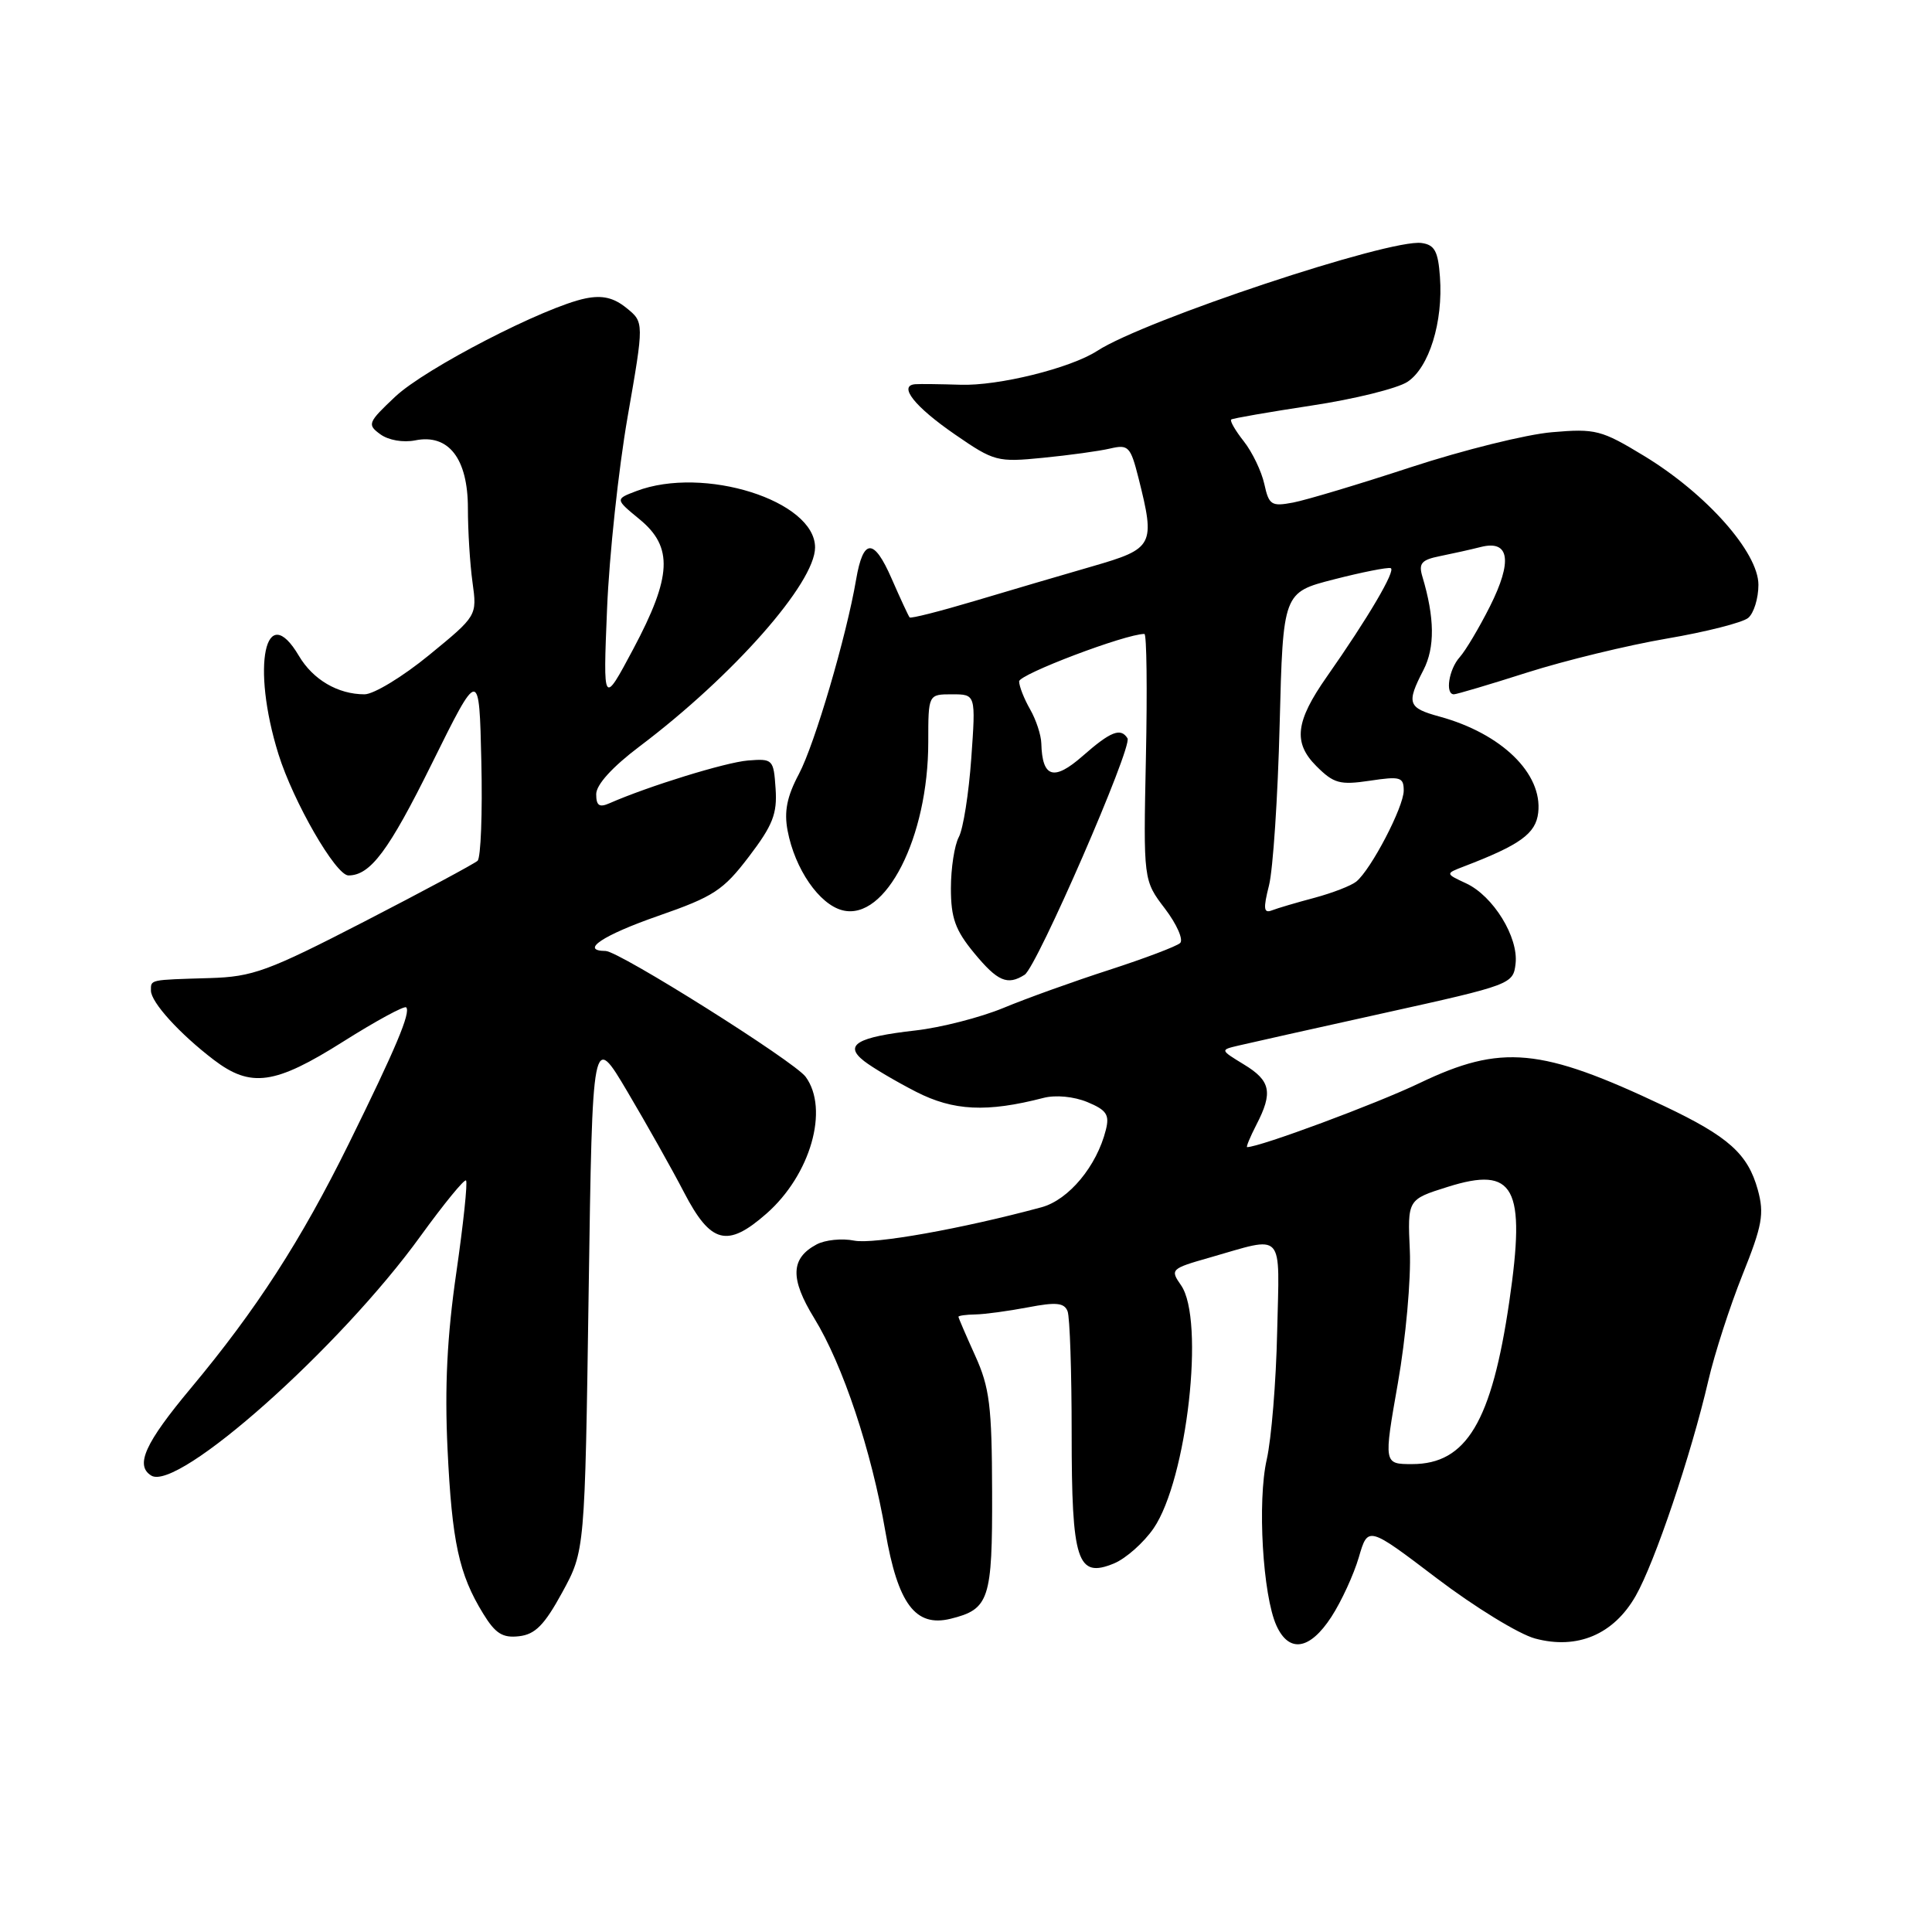 <?xml version="1.0" encoding="UTF-8" standalone="no"?>
<!DOCTYPE svg PUBLIC "-//W3C//DTD SVG 1.1//EN" "http://www.w3.org/Graphics/SVG/1.1/DTD/svg11.dtd" >
<svg xmlns="http://www.w3.org/2000/svg" xmlns:xlink="http://www.w3.org/1999/xlink" version="1.1" viewBox="0 0 256 256">
 <g >
 <path fill="currentColor"
d=" M 176.41 214.25 C 177.75 212.19 179.38 208.63 180.05 206.35 C 181.26 202.20 181.26 202.20 190.38 209.13 C 195.40 212.94 201.25 216.53 203.40 217.11 C 209.00 218.62 213.82 216.58 216.74 211.46 C 219.27 207.03 224.08 192.77 226.36 182.95 C 227.18 179.40 229.22 173.09 230.89 168.92 C 233.52 162.37 233.79 160.84 232.92 157.66 C 231.60 152.89 229.04 150.60 220.50 146.55 C 204.17 138.81 198.95 138.32 188.11 143.51 C 182.38 146.26 166.92 152.00 165.25 152.00 C 165.09 152.00 165.64 150.67 166.47 149.05 C 168.70 144.75 168.38 143.20 164.83 141.05 C 161.67 139.12 161.67 139.12 164.08 138.55 C 165.41 138.23 174.15 136.28 183.50 134.21 C 200.23 130.51 200.51 130.40 200.82 127.70 C 201.23 124.19 197.86 118.72 194.27 117.05 C 191.50 115.76 191.50 115.76 194.00 114.80 C 201.44 111.95 203.50 110.46 203.82 107.69 C 204.42 102.50 198.97 97.20 190.75 94.95 C 186.54 93.80 186.33 93.20 188.61 88.79 C 190.15 85.80 190.11 81.86 188.47 76.39 C 187.95 74.65 188.35 74.18 190.80 73.69 C 192.43 73.36 194.88 72.82 196.25 72.47 C 200.02 71.53 200.44 74.34 197.43 80.34 C 196.00 83.18 194.20 86.21 193.42 87.08 C 191.98 88.68 191.46 92.00 192.65 92.00 C 193.00 92.00 197.39 90.70 202.40 89.10 C 207.40 87.51 215.73 85.49 220.89 84.61 C 226.05 83.73 230.89 82.50 231.64 81.88 C 232.39 81.26 233.00 79.28 233.00 77.49 C 233.00 73.19 226.10 65.42 217.85 60.41 C 212.20 56.98 211.42 56.77 205.66 57.27 C 202.27 57.55 193.88 59.64 187.00 61.89 C 180.12 64.15 173.08 66.26 171.35 66.59 C 168.47 67.13 168.14 66.93 167.53 64.14 C 167.16 62.46 165.94 59.92 164.82 58.49 C 163.69 57.06 162.94 55.76 163.14 55.59 C 163.34 55.43 168.13 54.60 173.78 53.74 C 179.44 52.89 185.16 51.47 186.49 50.60 C 189.36 48.72 191.24 42.66 190.80 36.69 C 190.56 33.30 190.10 32.44 188.37 32.20 C 184.19 31.60 151.66 42.42 145.39 46.49 C 141.87 48.78 132.27 51.16 127.24 50.98 C 124.63 50.90 121.95 50.86 121.28 50.91 C 118.97 51.08 121.18 53.88 126.54 57.57 C 131.73 61.15 132.15 61.26 138.21 60.66 C 141.67 60.32 145.67 59.77 147.11 59.43 C 149.52 58.87 149.80 59.16 150.86 63.35 C 153.10 72.27 152.88 72.69 144.75 75.04 C 140.76 76.19 133.74 78.26 129.15 79.63 C 124.55 81.00 120.67 81.99 120.53 81.81 C 120.38 81.64 119.31 79.33 118.15 76.68 C 115.79 71.26 114.38 71.30 113.44 76.79 C 112.16 84.31 107.95 98.62 105.86 102.56 C 104.27 105.55 103.88 107.53 104.36 110.06 C 105.32 115.15 108.56 119.85 111.64 120.62 C 117.35 122.06 123.00 110.97 123.00 98.32 C 123.00 92.00 123.00 92.00 126.15 92.00 C 129.30 92.00 129.30 92.00 128.70 100.47 C 128.37 105.13 127.63 109.83 127.05 110.91 C 126.47 111.99 126.00 115.05 126.00 117.71 C 126.00 121.63 126.58 123.25 129.07 126.27 C 132.19 130.05 133.49 130.61 135.77 129.16 C 137.39 128.13 150.09 98.95 149.40 97.83 C 148.50 96.39 147.17 96.91 143.45 100.18 C 139.63 103.53 138.10 103.06 137.98 98.50 C 137.95 97.40 137.29 95.38 136.50 94.00 C 135.71 92.62 135.05 90.96 135.04 90.29 C 135.01 89.36 149.14 84.00 151.64 84.00 C 151.94 84.00 152.03 91.35 151.84 100.32 C 151.50 116.65 151.50 116.65 154.37 120.41 C 155.94 122.48 156.84 124.53 156.37 124.96 C 155.89 125.40 151.68 126.99 147.00 128.51 C 142.32 130.02 136.00 132.29 132.95 133.56 C 129.90 134.82 124.67 136.16 121.32 136.54 C 113.53 137.42 111.77 138.47 114.50 140.60 C 115.60 141.46 118.70 143.29 121.39 144.67 C 126.34 147.20 130.76 147.42 138.26 145.48 C 139.87 145.06 142.28 145.29 144.08 146.03 C 146.63 147.09 147.04 147.71 146.53 149.72 C 145.33 154.52 141.61 158.99 138.00 159.97 C 127.46 162.82 115.77 164.90 113.19 164.39 C 111.57 164.06 109.32 164.29 108.19 164.90 C 104.75 166.74 104.67 169.43 107.89 174.67 C 111.69 180.86 115.47 192.20 117.32 202.95 C 118.97 212.52 121.29 215.63 125.94 214.50 C 131.09 213.23 131.50 211.98 131.46 197.71 C 131.43 186.27 131.13 183.85 129.21 179.62 C 128.00 176.94 127.00 174.63 127.00 174.48 C 127.00 174.33 128.01 174.19 129.25 174.17 C 130.49 174.15 133.62 173.72 136.21 173.23 C 139.95 172.51 141.02 172.62 141.46 173.75 C 141.76 174.53 142.00 181.79 142.00 189.89 C 142.00 206.93 142.73 209.18 147.62 207.16 C 149.20 206.50 151.56 204.40 152.86 202.51 C 157.29 196.03 159.68 174.84 156.49 170.30 C 155.03 168.21 155.15 168.10 160.24 166.65 C 170.35 163.76 169.54 162.87 169.23 176.50 C 169.09 183.10 168.46 190.70 167.85 193.39 C 166.59 198.92 167.32 211.42 169.14 215.41 C 170.81 219.07 173.56 218.63 176.41 214.25 Z  M 74.50 211.00 C 77.50 205.50 77.50 205.50 78.00 171.16 C 78.50 136.82 78.50 136.82 83.14 144.66 C 85.69 148.97 89.07 154.97 90.64 158.00 C 94.18 164.81 96.37 165.37 101.55 160.82 C 107.40 155.69 109.90 146.97 106.75 142.68 C 105.24 140.63 82.02 126.02 80.25 126.01 C 76.78 125.98 79.87 123.92 87.22 121.36 C 94.58 118.80 95.84 117.97 99.24 113.50 C 102.40 109.35 103.00 107.82 102.77 104.50 C 102.51 100.61 102.40 100.51 99.11 100.77 C 96.15 101.01 85.89 104.18 80.75 106.44 C 79.41 107.03 79.00 106.75 79.00 105.23 C 79.00 103.98 81.13 101.63 84.75 98.90 C 97.15 89.55 108.00 77.25 108.00 72.54 C 108.00 66.34 93.24 61.68 84.32 65.07 C 81.50 66.14 81.50 66.14 84.76 68.82 C 89.22 72.49 89.03 76.38 83.91 86.00 C 79.91 93.50 79.91 93.50 80.44 80.65 C 80.73 73.58 81.96 62.15 83.16 55.25 C 85.35 42.70 85.35 42.70 83.01 40.81 C 81.32 39.44 79.82 39.09 77.59 39.54 C 72.18 40.64 56.33 48.82 52.36 52.57 C 48.74 55.98 48.63 56.26 50.39 57.54 C 51.46 58.33 53.42 58.67 55.02 58.35 C 59.44 57.46 62.00 60.76 62.00 67.36 C 62.00 70.31 62.27 74.72 62.61 77.16 C 63.22 81.59 63.22 81.59 56.86 86.80 C 53.37 89.66 49.52 92.00 48.30 92.00 C 44.78 92.00 41.47 90.06 39.61 86.91 C 35.14 79.34 33.27 88.27 36.89 99.91 C 38.86 106.23 44.49 116.00 46.17 116.00 C 49.07 116.00 51.50 112.75 57.19 101.25 C 63.50 88.50 63.50 88.50 63.78 100.92 C 63.94 107.75 63.71 113.66 63.28 114.06 C 62.85 114.45 56.11 118.07 48.30 122.10 C 35.47 128.71 33.50 129.43 27.80 129.60 C 19.72 129.84 20.00 129.78 20.00 131.26 C 20.00 132.80 23.79 136.97 28.32 140.43 C 33.24 144.18 36.43 143.73 45.47 138.02 C 49.81 135.28 53.57 133.24 53.82 133.48 C 54.46 134.13 52.45 138.90 46.24 151.50 C 39.88 164.39 33.97 173.54 25.28 183.95 C 19.20 191.23 17.87 194.18 20.04 195.52 C 23.55 197.70 45.06 178.56 55.75 163.75 C 58.83 159.50 61.53 156.20 61.75 156.42 C 61.98 156.65 61.40 162.15 60.46 168.66 C 59.24 177.06 58.91 183.81 59.30 191.99 C 59.89 204.33 60.81 208.59 64.02 213.81 C 65.64 216.46 66.60 217.06 68.77 216.81 C 70.92 216.57 72.14 215.32 74.50 211.00 Z  M 185.23 183.25 C 186.27 177.34 186.98 169.45 186.81 165.72 C 186.50 158.94 186.50 158.94 191.82 157.27 C 200.70 154.47 202.21 157.27 199.99 172.46 C 197.66 188.39 194.31 194.00 187.12 194.00 C 183.34 194.00 183.34 194.00 185.23 183.25 Z  M 168.15 117.32 C 168.68 115.22 169.32 105.62 169.56 96.00 C 170.01 78.50 170.01 78.50 176.76 76.77 C 180.46 75.82 183.85 75.15 184.27 75.28 C 185.02 75.51 181.28 81.87 175.81 89.67 C 171.65 95.60 171.32 98.41 174.42 101.51 C 176.73 103.82 177.54 104.04 181.51 103.45 C 185.55 102.84 186.00 102.97 186.00 104.76 C 186.00 106.92 181.69 115.19 179.72 116.81 C 179.05 117.36 176.56 118.32 174.19 118.96 C 171.82 119.59 169.27 120.34 168.53 120.63 C 167.44 121.05 167.37 120.40 168.15 117.32 Z "/>
</g>
</svg>